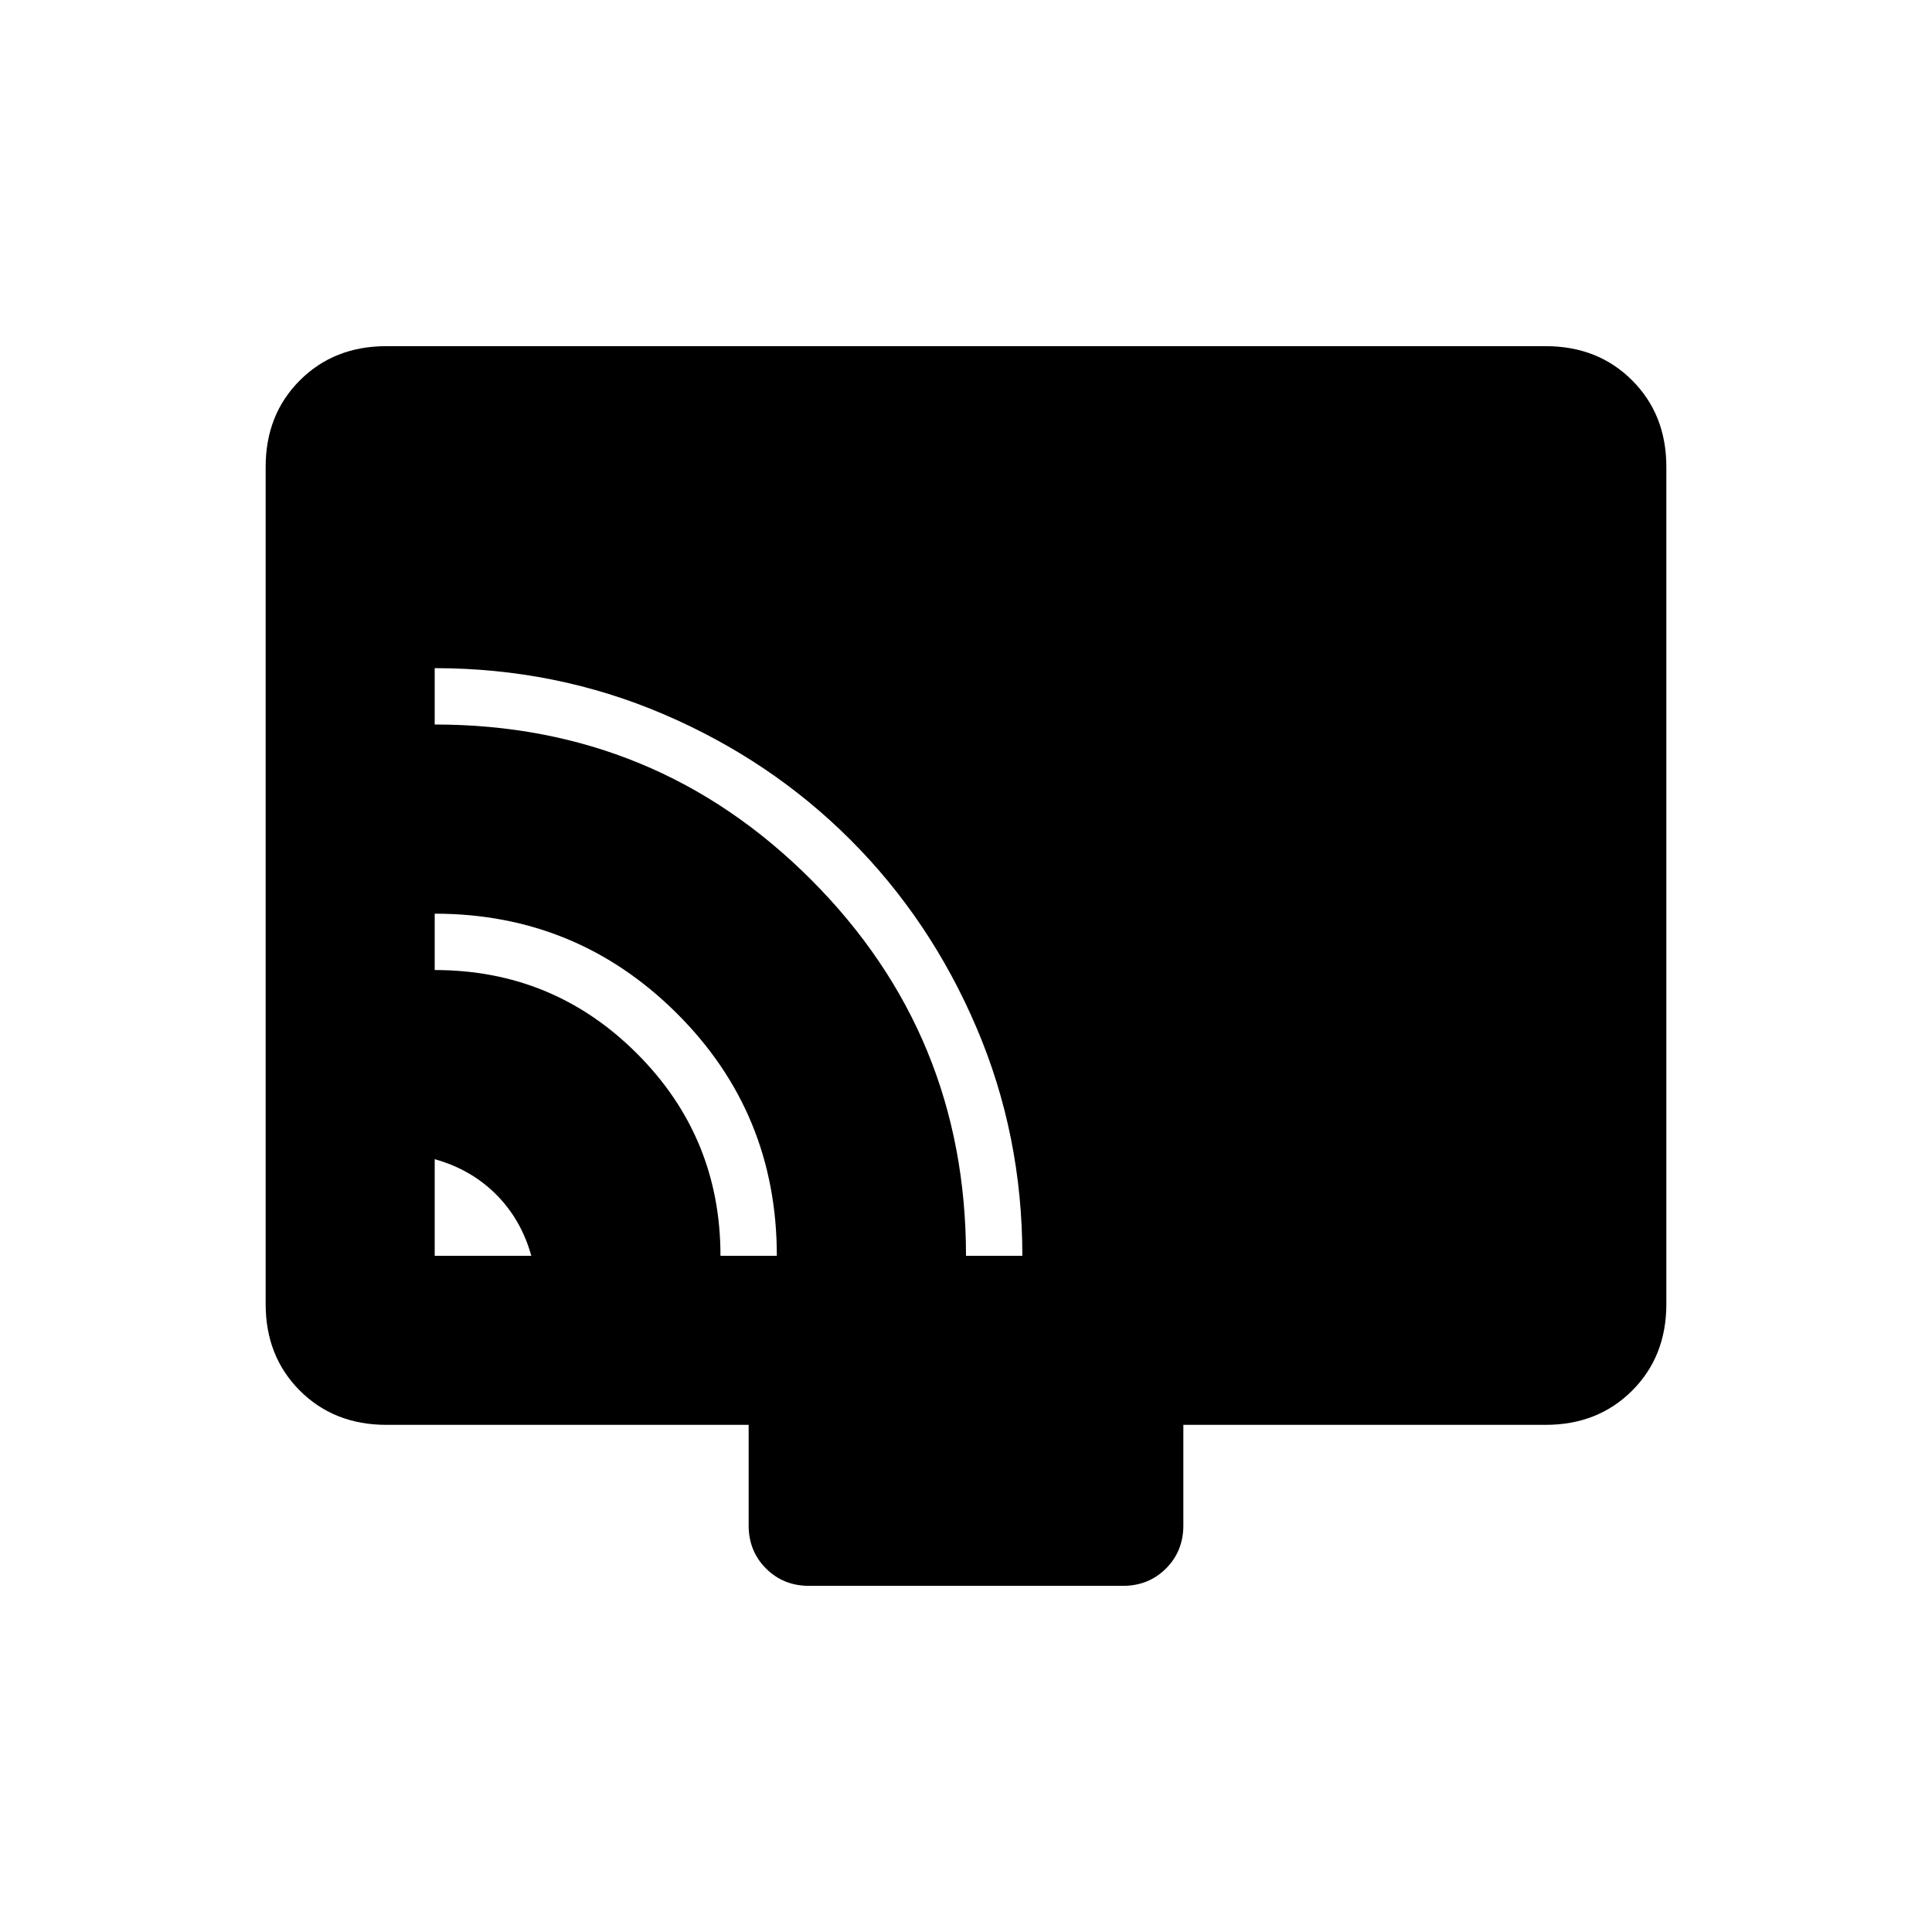 <svg xmlns="http://www.w3.org/2000/svg" height="24" viewBox="0 -960 960 960" width="24"><path d="M216-336h48q-5-18-17.5-30.5T216-384v48Zm142 0h28q0-71-49.725-120.5T216-506v28q59 0 100.5 41.5T358-336Zm122 0h28q0-60-22.812-113.433-22.813-53.433-62.507-93.165-39.694-39.733-93.075-62.567Q276.225-628 216-628v28q110 0 187 77.084T480-336Zm-288 84q-26 0-43-17t-17-43v-416q0-26 17-43t43-17h576q26 0 43 17t17 43v416q0 26-17 43t-43 17H588v50q0 12.75-8.625 21.375T558-172H402q-12.75 0-21.375-8.625T372-202v-50H192Z"/></svg>